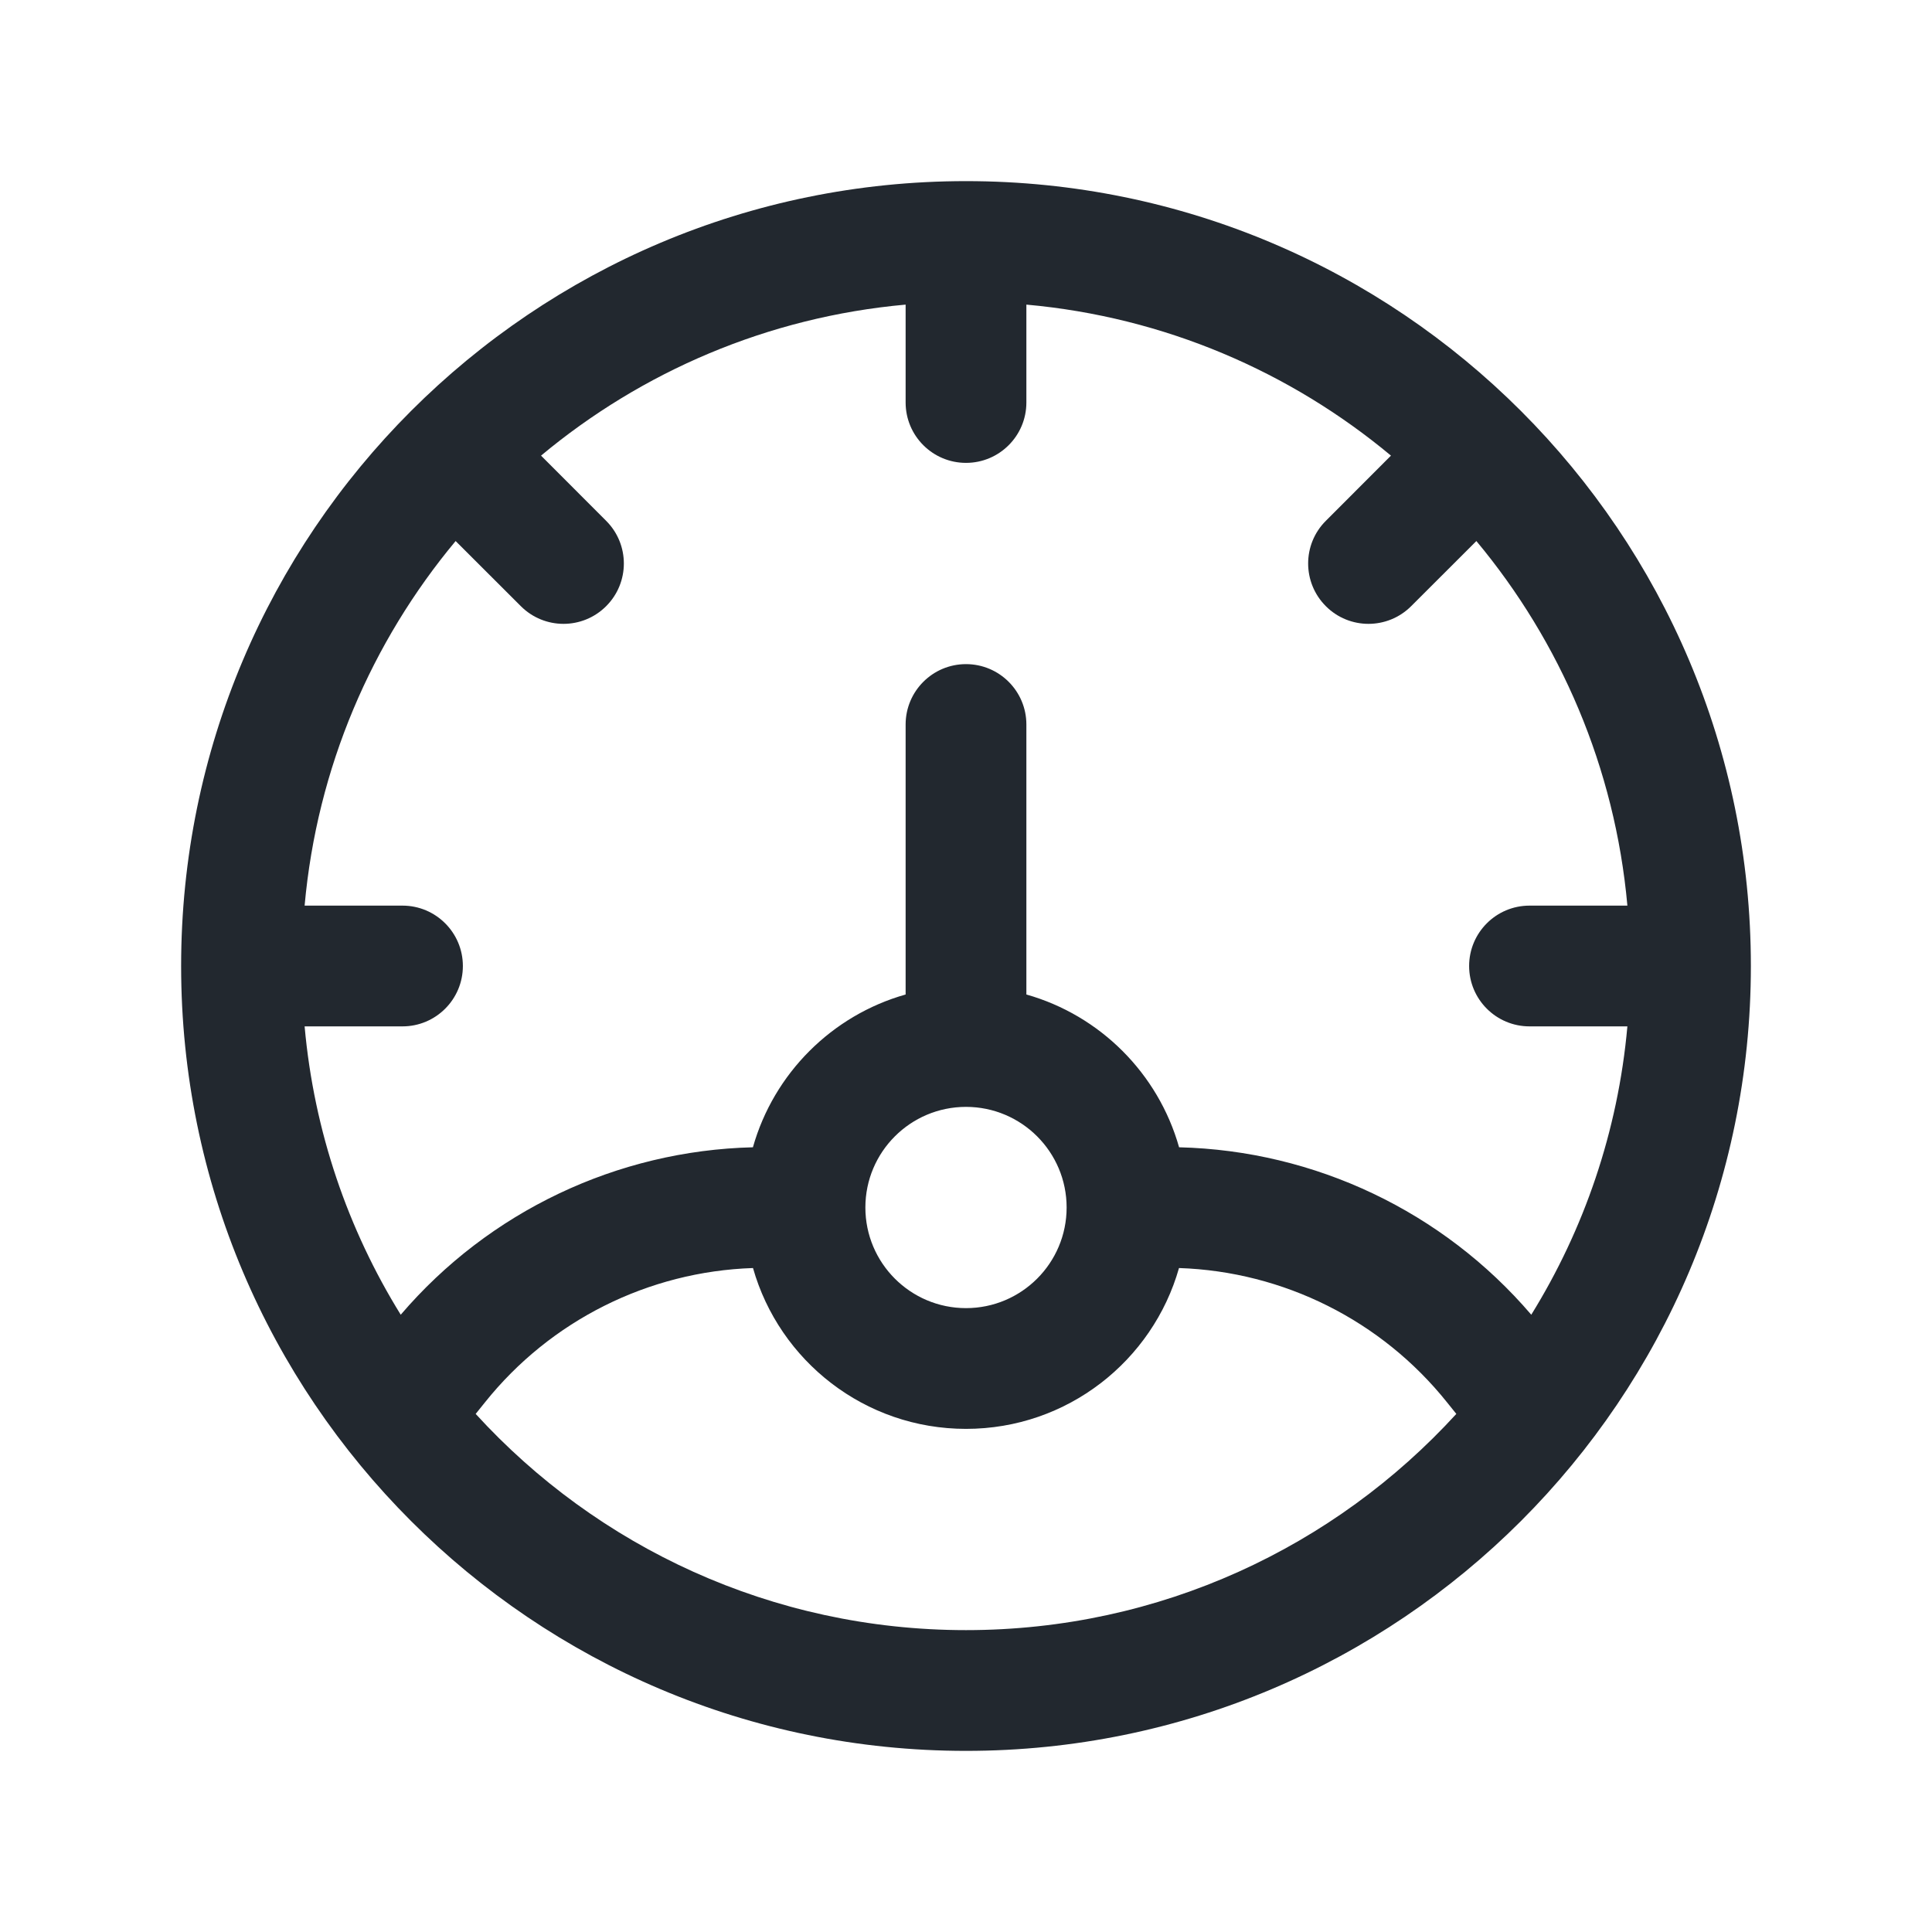 <svg width="24" height="24" viewBox="0 0 24 24" fill="none" xmlns="http://www.w3.org/2000/svg">
<path fill-rule="evenodd" clip-rule="evenodd" d="M5.66 6.721C4.618 7.971 3.938 9.535 3.784 11.25H5C5.414 11.25 5.75 11.586 5.75 12C5.75 12.414 5.414 12.75 5 12.75H3.784C3.901 14.056 4.323 15.274 4.978 16.332C6.074 15.05 7.665 14.293 9.353 14.252C9.612 13.335 10.334 12.613 11.25 12.354V9C11.25 8.586 11.586 8.25 12 8.25C12.414 8.25 12.75 8.586 12.75 9V12.354C13.666 12.613 14.388 13.335 14.647 14.252C16.335 14.293 17.926 15.05 19.022 16.332C19.677 15.274 20.099 14.056 20.216 12.75H19C18.586 12.75 18.25 12.414 18.25 12C18.25 11.586 18.586 11.25 19 11.25H20.216C20.062 9.535 19.382 7.971 18.34 6.721L17.53 7.53C17.237 7.823 16.762 7.823 16.47 7.53C16.177 7.237 16.177 6.762 16.47 6.47L17.279 5.66C16.029 4.618 14.465 3.938 12.75 3.784V5C12.75 5.414 12.414 5.75 12 5.75C11.586 5.75 11.25 5.414 11.25 5V3.784C9.535 3.938 7.971 4.618 6.721 5.66L7.53 6.47C7.823 6.763 7.823 7.237 7.53 7.53C7.237 7.823 6.763 7.823 6.47 7.53L5.66 6.721ZM12 13.75C11.31 13.75 10.75 14.31 10.75 15C10.75 15.69 11.31 16.25 12 16.25C12.69 16.25 13.25 15.69 13.25 15C13.25 14.31 12.69 13.75 12 13.75ZM6.024 17.421C6.838 16.403 8.056 15.795 9.354 15.752C9.681 16.905 10.742 17.75 12 17.75C13.258 17.75 14.319 16.905 14.646 15.752C15.944 15.795 17.162 16.403 17.976 17.421L18.091 17.564C16.582 19.215 14.412 20.25 12 20.25C9.588 20.25 7.417 19.215 5.909 17.564L6.024 17.421ZM21.75 12C21.75 6.615 17.385 2.25 12 2.25C6.615 2.25 2.25 6.615 2.25 12C2.25 17.385 6.615 21.75 12 21.75C17.385 21.75 21.75 17.385 21.75 12Z" fill="#22282F"/>
</svg>
